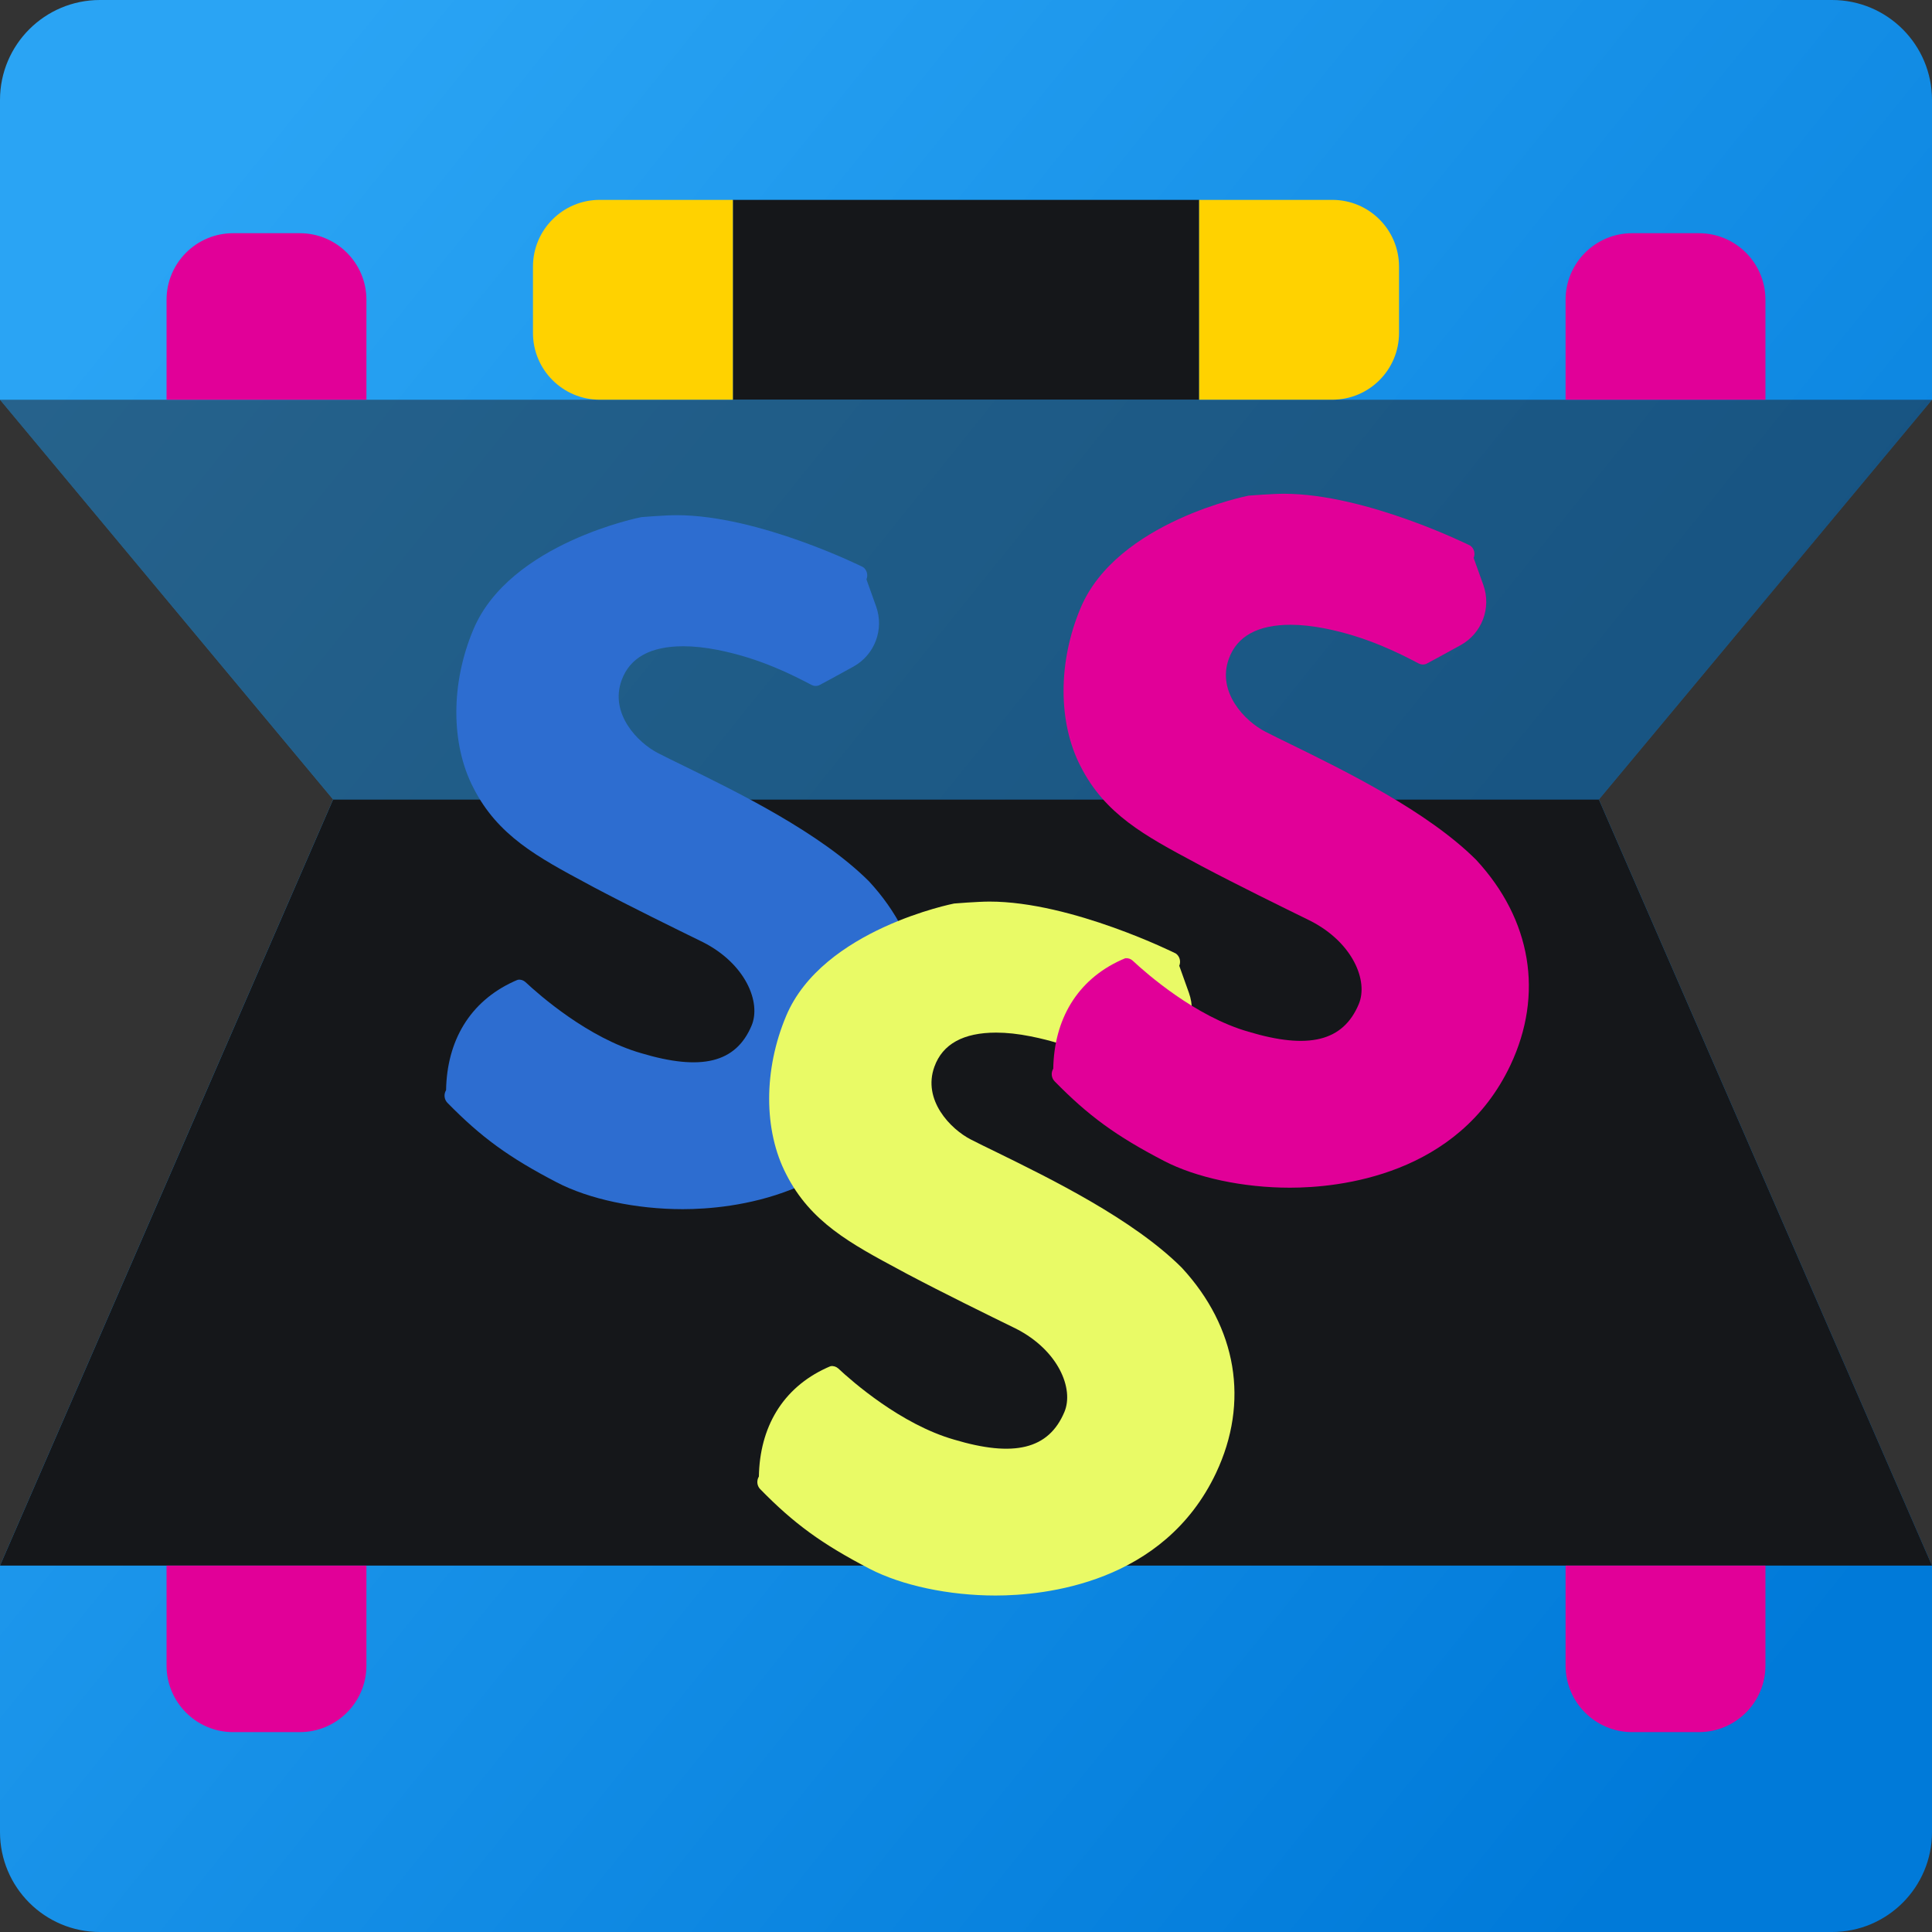 <svg width="44" height="44" viewBox="0 0 44 44" fill="none" xmlns="http://www.w3.org/2000/svg">
<rect x="0" y="0" width="44" height="44" fill="#333333" stroke="none"/>
<path d="M44 2.276C44 1.019 42.981 0 41.724 0H2.276C1.019 0 0 1.019 0 2.276V9.103L7.586 18.207L0 35.655V41.724C0 42.981 1.019 44 2.276 44H41.724C42.981 44 44 42.981 44 41.724V35.655L36.414 18.207L44 9.103V2.276Z" fill="url(#paint0_linear)"/>
<path d="M44 35.655H0L7.586 18.207H36.414L44 35.655Z" fill="#15171A"/>
<path d="M44 9.104H0L7.586 18.207H36.414L44 9.104Z" fill="#232529" fill-opacity="0.51"/>
<path d="M16.69 4.552H27.31V9.103H16.69V4.552Z" fill="#15171A"/>
<path d="M16.69 4.552V9.103H13.655C12.818 9.101 12.14 8.423 12.138 7.586V6.069C12.14 5.232 12.818 4.554 13.655 4.552H16.69Z" fill="#FFD200"/>
<path d="M31.862 6.069V7.586C31.86 8.423 31.182 9.101 30.345 9.103H27.31V4.552H30.345C31.182 4.554 31.86 5.232 31.862 6.069Z" fill="#FFD200"/>
<path d="M3.793 35.655H8.345V37.931C8.345 38.769 7.665 39.448 6.827 39.448H5.31C4.472 39.448 3.793 38.769 3.793 37.931V35.655Z" fill="#E10098"/>
<path d="M35.655 35.655H40.207V37.931C40.207 38.769 39.528 39.448 38.69 39.448H37.172C36.334 39.448 35.655 38.769 35.655 37.931V35.655Z" fill="#E10098"/>
<path d="M5.31 5.311H6.827C7.665 5.311 8.345 5.99 8.345 6.828V9.104H3.793V6.828C3.793 5.99 4.472 5.311 5.31 5.311Z" fill="#E10098"/>
<path d="M37.172 5.311H38.69C39.528 5.311 40.207 5.99 40.207 6.828V9.104H35.655V6.828C35.655 5.99 36.334 5.311 37.172 5.311Z" fill="#E10098"/>
<path d="M19.792 20.073C18.684 18.966 16.802 18.044 15.556 17.434C15.345 17.331 15.155 17.238 14.993 17.155C14.523 16.916 13.88 16.253 14.157 15.492C14.344 14.977 14.816 14.718 15.564 14.718C15.804 14.718 16.067 14.747 16.348 14.802C17.324 14.995 18.064 15.38 18.483 15.599C18.535 15.627 18.595 15.63 18.65 15.609C18.676 15.599 19.051 15.394 19.435 15.182C19.921 14.915 20.14 14.334 19.953 13.811L19.733 13.195C19.775 13.095 19.742 12.976 19.655 12.915C19.655 12.915 17.288 11.733 15.411 11.733C15.14 11.733 14.607 11.777 14.607 11.777C14.607 11.777 11.611 12.361 10.781 14.335C10.263 15.563 10.264 16.946 10.782 17.944C11.336 19.033 12.243 19.52 13.391 20.135L13.539 20.215C14.368 20.653 15.362 21.14 16.015 21.46C16.981 21.953 17.339 22.829 17.117 23.357C16.759 24.208 15.969 24.395 14.601 23.985C13.394 23.639 12.28 22.66 11.969 22.368C11.922 22.325 11.861 22.304 11.798 22.313C11.789 22.314 11.756 22.328 11.703 22.352C10.691 22.814 10.178 23.715 10.159 24.828V24.828C10.103 24.919 10.115 25.039 10.189 25.115C10.96 25.902 11.589 26.36 12.679 26.927C13.412 27.309 14.485 27.538 15.549 27.538C16.662 27.538 19.379 27.265 20.571 24.745C21.332 23.132 21.048 21.433 19.792 20.073Z" fill="url(#paint1_linear)"/>
<path d="M26.915 28.872C25.808 27.766 23.925 26.844 22.68 26.233C22.469 26.131 22.279 26.038 22.117 25.955C21.647 25.716 21.004 25.053 21.281 24.292C21.467 23.777 21.94 23.517 22.688 23.517C22.928 23.517 23.191 23.546 23.472 23.602C24.448 23.794 25.188 24.18 25.607 24.399C25.659 24.427 25.719 24.43 25.774 24.409C25.8 24.399 26.175 24.193 26.559 23.982C27.045 23.715 27.264 23.134 27.077 22.611L26.857 21.995C26.899 21.895 26.866 21.776 26.778 21.715C26.778 21.715 24.412 20.533 22.535 20.533C22.263 20.533 21.73 20.577 21.73 20.577C21.73 20.577 18.735 21.161 17.905 23.135C17.387 24.363 17.388 25.746 17.906 26.744C18.46 27.833 19.367 28.32 20.515 28.935L20.663 29.015C21.492 29.453 22.485 29.94 23.139 30.26C24.105 30.753 24.463 31.629 24.241 32.157C23.883 33.008 23.092 33.195 21.725 32.785C20.518 32.438 19.404 31.459 19.093 31.168C19.046 31.125 18.984 31.104 18.921 31.113C18.913 31.114 18.88 31.128 18.827 31.152C17.815 31.614 17.302 32.515 17.283 33.627V33.627C17.226 33.719 17.239 33.839 17.313 33.914C18.084 34.702 18.713 35.16 19.802 35.727C20.535 36.108 21.608 36.337 22.673 36.337C23.786 36.337 26.503 36.065 27.695 33.545C28.456 31.932 28.172 30.233 26.915 28.872Z" fill="#E9FA66"/>
<path d="M33.62 19.584C32.513 18.478 30.63 17.555 29.385 16.945C29.174 16.842 28.983 16.749 28.822 16.666C28.352 16.427 27.709 15.764 27.986 15.003C28.172 14.488 28.645 14.229 29.393 14.229C29.633 14.229 29.896 14.258 30.177 14.313C31.152 14.506 31.892 14.892 32.312 15.111C32.364 15.138 32.424 15.141 32.479 15.121C32.504 15.11 32.88 14.905 33.263 14.694C33.75 14.426 33.969 13.845 33.782 13.322L33.561 12.706C33.604 12.606 33.571 12.487 33.483 12.426C33.483 12.426 31.117 11.245 29.24 11.245C28.968 11.245 28.435 11.288 28.435 11.288C28.435 11.288 25.44 11.873 24.61 13.846C24.092 15.074 24.093 16.458 24.611 17.455C25.165 18.544 26.072 19.032 27.22 19.646L27.368 19.726C28.197 20.164 29.19 20.651 29.844 20.972C30.81 21.465 31.168 22.341 30.945 22.868C30.588 23.72 29.797 23.907 28.43 23.496C27.223 23.15 26.109 22.171 25.797 21.879C25.751 21.836 25.689 21.816 25.626 21.824C25.618 21.826 25.584 21.84 25.532 21.864C24.52 22.325 24.007 23.227 23.987 24.339V24.339C23.931 24.43 23.944 24.55 24.018 24.626C24.789 25.413 25.418 25.872 26.507 26.438C27.24 26.82 28.313 27.049 29.378 27.049C30.491 27.049 33.208 26.776 34.4 24.256C35.16 22.644 34.877 20.944 33.62 19.584Z" fill="#E10098"/>
<defs>
<linearGradient id="paint0_linear" x1="6.721" y1="1.698" x2="45.231" y2="32.716" gradientUnits="userSpaceOnUse">
<stop stop-color="#2AA4F4"/>
<stop offset="1" stop-color="#007AD9"/>
</linearGradient>
<linearGradient id="paint1_linear" x1="6079.85" y1="-524189" x2="12690.1" y2="-524189" gradientUnits="userSpaceOnUse">
<stop stop-color="#2D6DD0"/>
<stop offset="0.99" stop-color="#6C139C"/>
</linearGradient>
</defs>
</svg>
